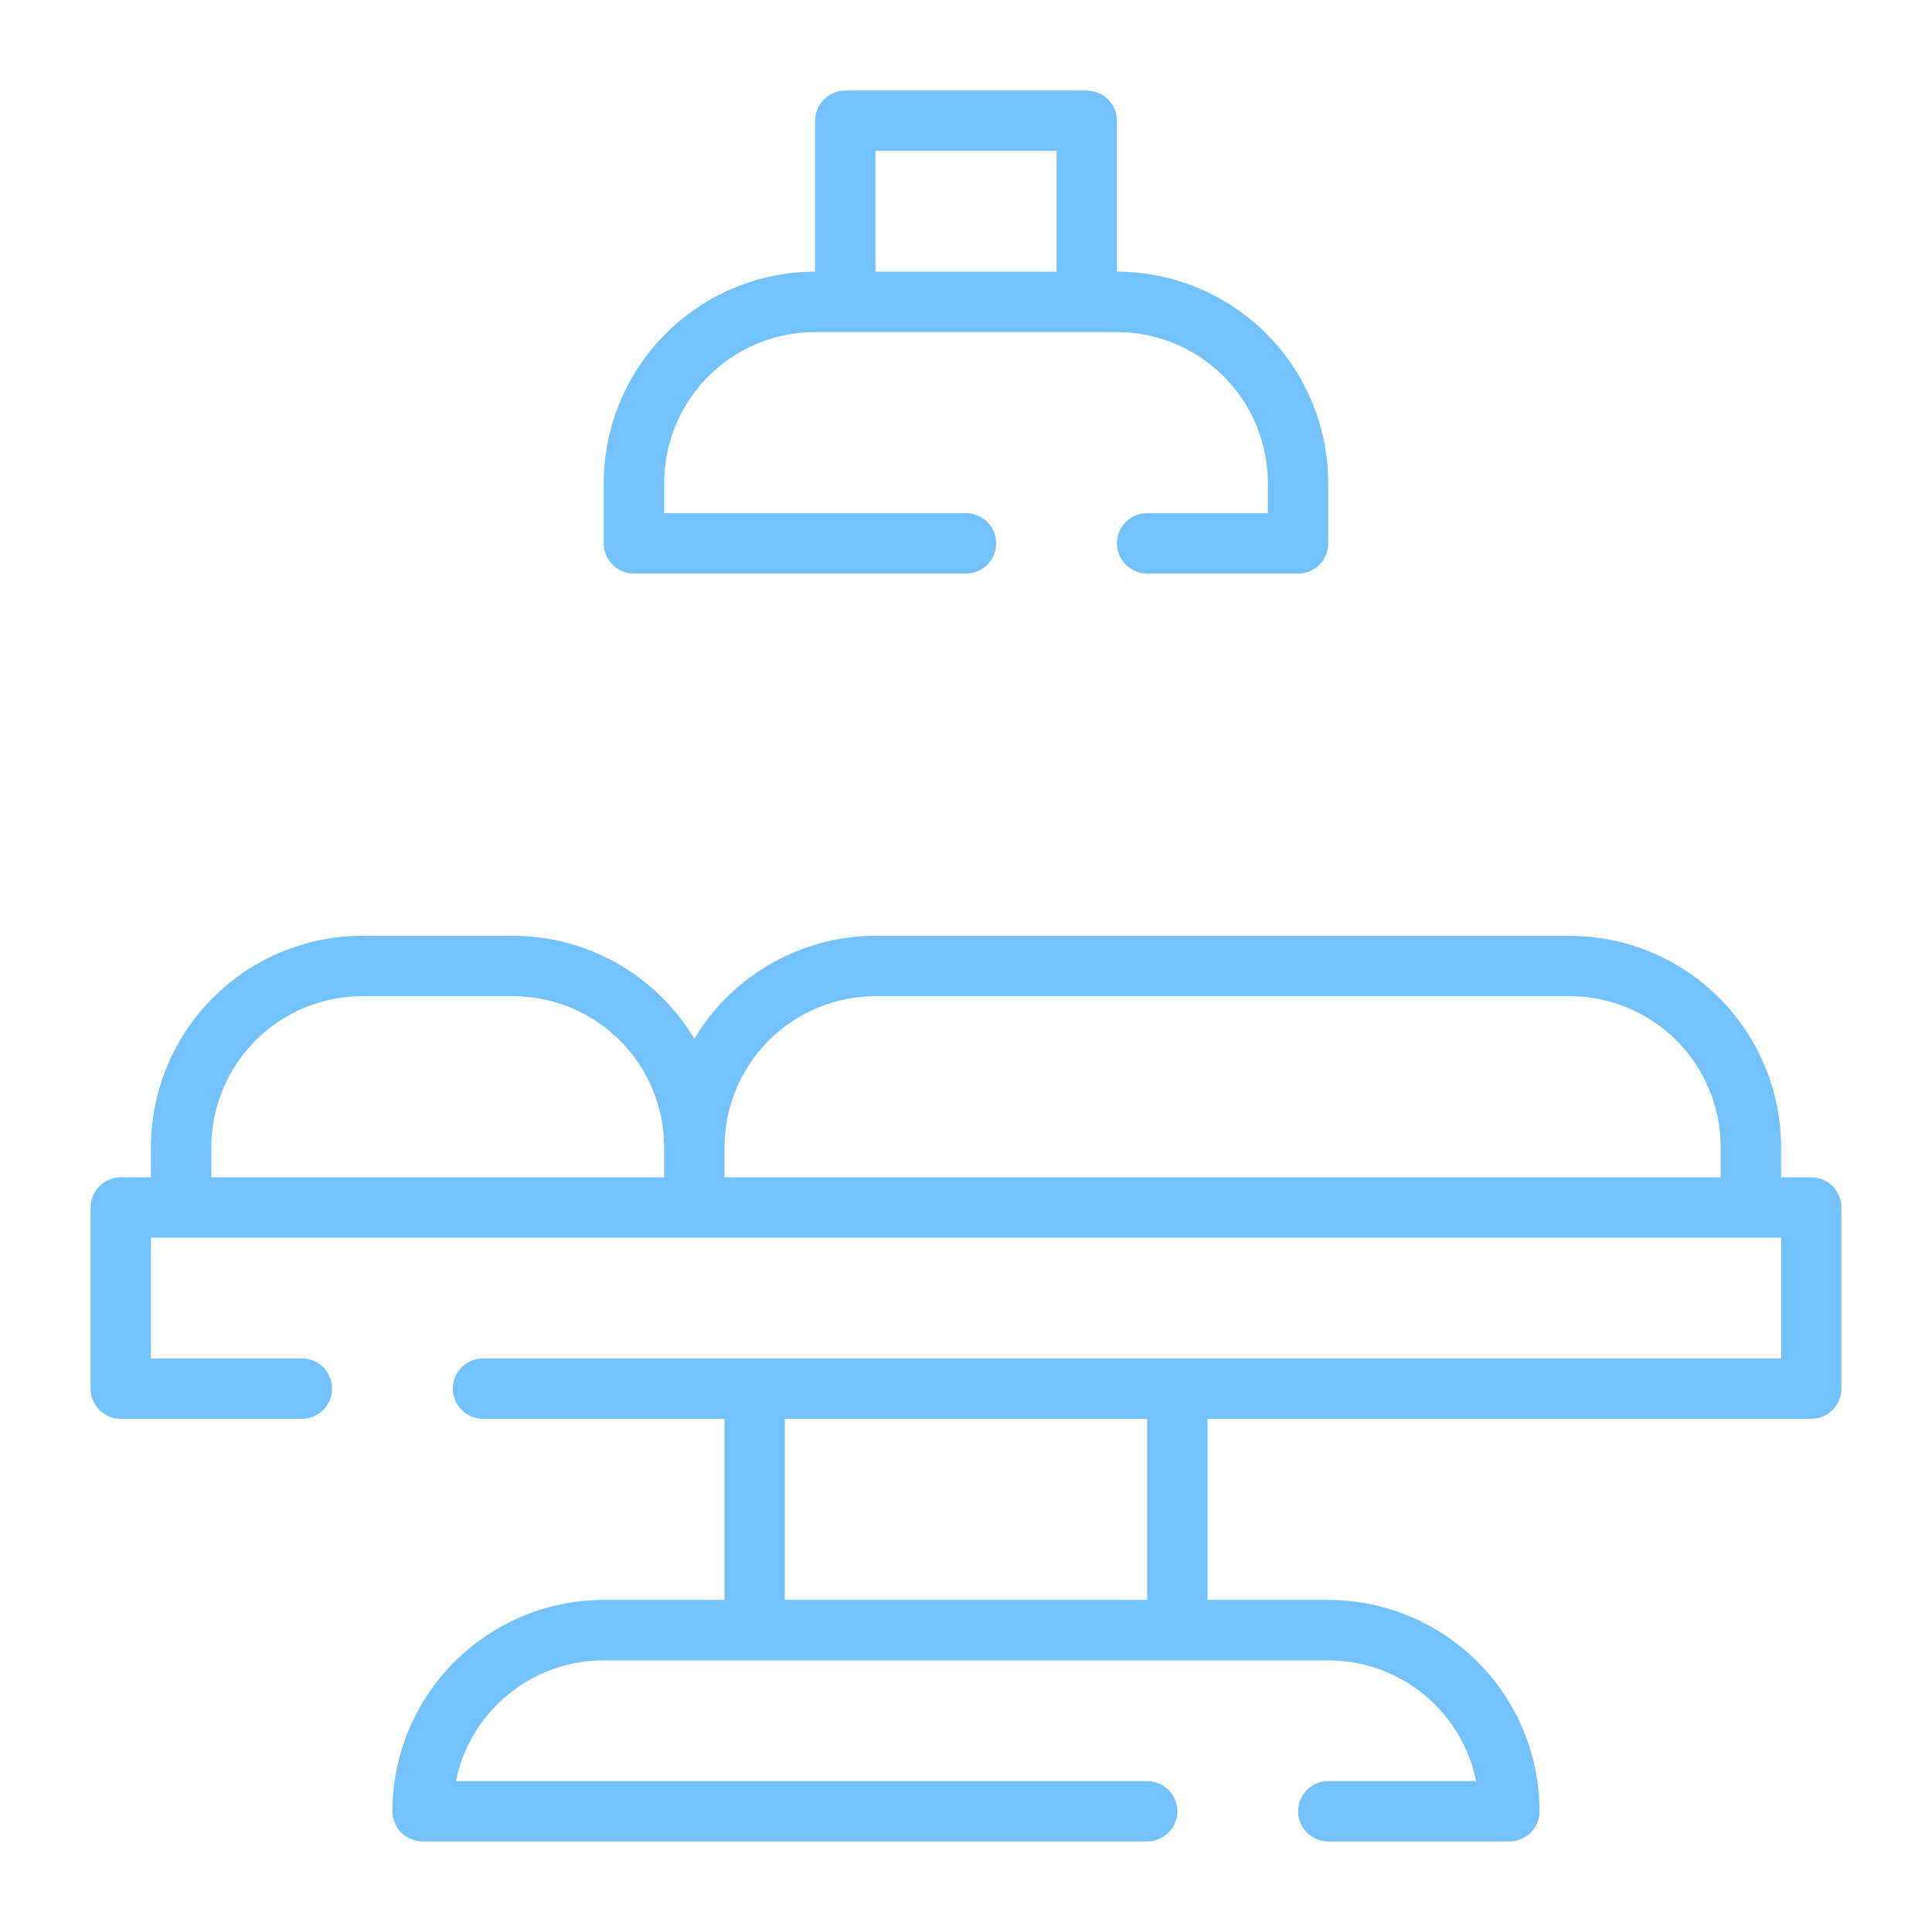 <svg width="26" height="26" viewBox="0 0 26 26" fill="none" xmlns="http://www.w3.org/2000/svg">
<path d="M24.375 15.844H23.969V15.438C23.968 14.684 23.668 13.961 23.135 13.428C22.602 12.895 21.879 12.595 21.125 12.594H11.781C11.29 12.594 10.807 12.723 10.38 12.966C9.952 13.209 9.595 13.558 9.344 13.98C9.092 13.558 8.735 13.209 8.308 12.966C7.881 12.723 7.398 12.594 6.906 12.594H4.875C4.121 12.595 3.398 12.895 2.865 13.428C2.332 13.961 2.032 14.684 2.031 15.438V15.844H1.625C1.517 15.844 1.414 15.887 1.338 15.963C1.262 16.039 1.219 16.142 1.219 16.25V18.688C1.219 18.795 1.262 18.899 1.338 18.975C1.414 19.051 1.517 19.094 1.625 19.094H4.062C4.17 19.094 4.274 19.051 4.35 18.975C4.426 18.899 4.469 18.795 4.469 18.688C4.469 18.58 4.426 18.476 4.35 18.4C4.274 18.324 4.17 18.281 4.062 18.281H2.031V16.656H23.969V18.281H6.5C6.392 18.281 6.289 18.324 6.213 18.4C6.137 18.476 6.094 18.58 6.094 18.688C6.094 18.795 6.137 18.899 6.213 18.975C6.289 19.051 6.392 19.094 6.5 19.094H9.75V21.531H8.125C7.371 21.532 6.648 21.832 6.115 22.365C5.582 22.898 5.282 23.621 5.281 24.375C5.281 24.483 5.324 24.586 5.4 24.662C5.476 24.738 5.58 24.781 5.688 24.781H15.438C15.545 24.781 15.649 24.738 15.725 24.662C15.801 24.586 15.844 24.483 15.844 24.375C15.844 24.267 15.801 24.164 15.725 24.088C15.649 24.012 15.545 23.969 15.438 23.969H6.135C6.229 23.51 6.478 23.098 6.841 22.802C7.203 22.506 7.657 22.344 8.125 22.344H17.875C18.343 22.344 18.797 22.506 19.159 22.802C19.522 23.098 19.771 23.51 19.865 23.969H17.875C17.767 23.969 17.664 24.012 17.588 24.088C17.512 24.164 17.469 24.267 17.469 24.375C17.469 24.483 17.512 24.586 17.588 24.662C17.664 24.738 17.767 24.781 17.875 24.781H20.312C20.42 24.781 20.524 24.738 20.6 24.662C20.676 24.586 20.719 24.483 20.719 24.375C20.718 23.621 20.418 22.898 19.885 22.365C19.352 21.832 18.629 21.532 17.875 21.531H16.25V19.094H24.375C24.483 19.094 24.586 19.051 24.662 18.975C24.738 18.899 24.781 18.795 24.781 18.688V16.25C24.781 16.142 24.738 16.039 24.662 15.963C24.586 15.887 24.483 15.844 24.375 15.844ZM15.438 21.531H10.562V19.094H15.438V21.531ZM2.844 15.438C2.844 14.899 3.059 14.383 3.439 14.002C3.82 13.621 4.336 13.407 4.875 13.406H6.906C7.445 13.407 7.961 13.621 8.342 14.002C8.723 14.383 8.937 14.899 8.938 15.438V15.844H2.844V15.438ZM9.75 15.844V15.438C9.751 14.899 9.965 14.383 10.346 14.002C10.726 13.621 11.243 13.407 11.781 13.406H21.125C21.663 13.407 22.18 13.621 22.561 14.002C22.941 14.383 23.156 14.899 23.156 15.438V15.844H9.75Z" fill="#74c2fb"/>
<path d="M8.531 7.719H13C13.108 7.719 13.211 7.676 13.287 7.6C13.363 7.524 13.406 7.42 13.406 7.312C13.406 7.205 13.363 7.101 13.287 7.025C13.211 6.949 13.108 6.906 13 6.906H8.938V6.5C8.938 5.961 9.152 5.445 9.533 5.064C9.914 4.684 10.43 4.469 10.969 4.469H15.031C15.57 4.469 16.086 4.684 16.467 5.064C16.848 5.445 17.062 5.961 17.062 6.5V6.906H15.438C15.33 6.906 15.226 6.949 15.15 7.025C15.074 7.101 15.031 7.205 15.031 7.312C15.031 7.42 15.074 7.524 15.15 7.6C15.226 7.676 15.33 7.719 15.438 7.719H17.469C17.576 7.719 17.68 7.676 17.756 7.6C17.832 7.524 17.875 7.42 17.875 7.312V6.5C17.874 5.746 17.574 5.023 17.041 4.49C16.508 3.957 15.785 3.657 15.031 3.656V1.625C15.031 1.517 14.988 1.414 14.912 1.338C14.836 1.262 14.733 1.219 14.625 1.219H11.375C11.267 1.219 11.164 1.262 11.088 1.338C11.012 1.414 10.969 1.517 10.969 1.625V3.656C10.215 3.657 9.492 3.957 8.959 4.49C8.426 5.023 8.126 5.746 8.125 6.5V7.312C8.125 7.42 8.168 7.524 8.244 7.6C8.32 7.676 8.424 7.719 8.531 7.719ZM11.781 2.031H14.219V3.656H11.781V2.031Z" fill="#74c2fb"/>
</svg>
